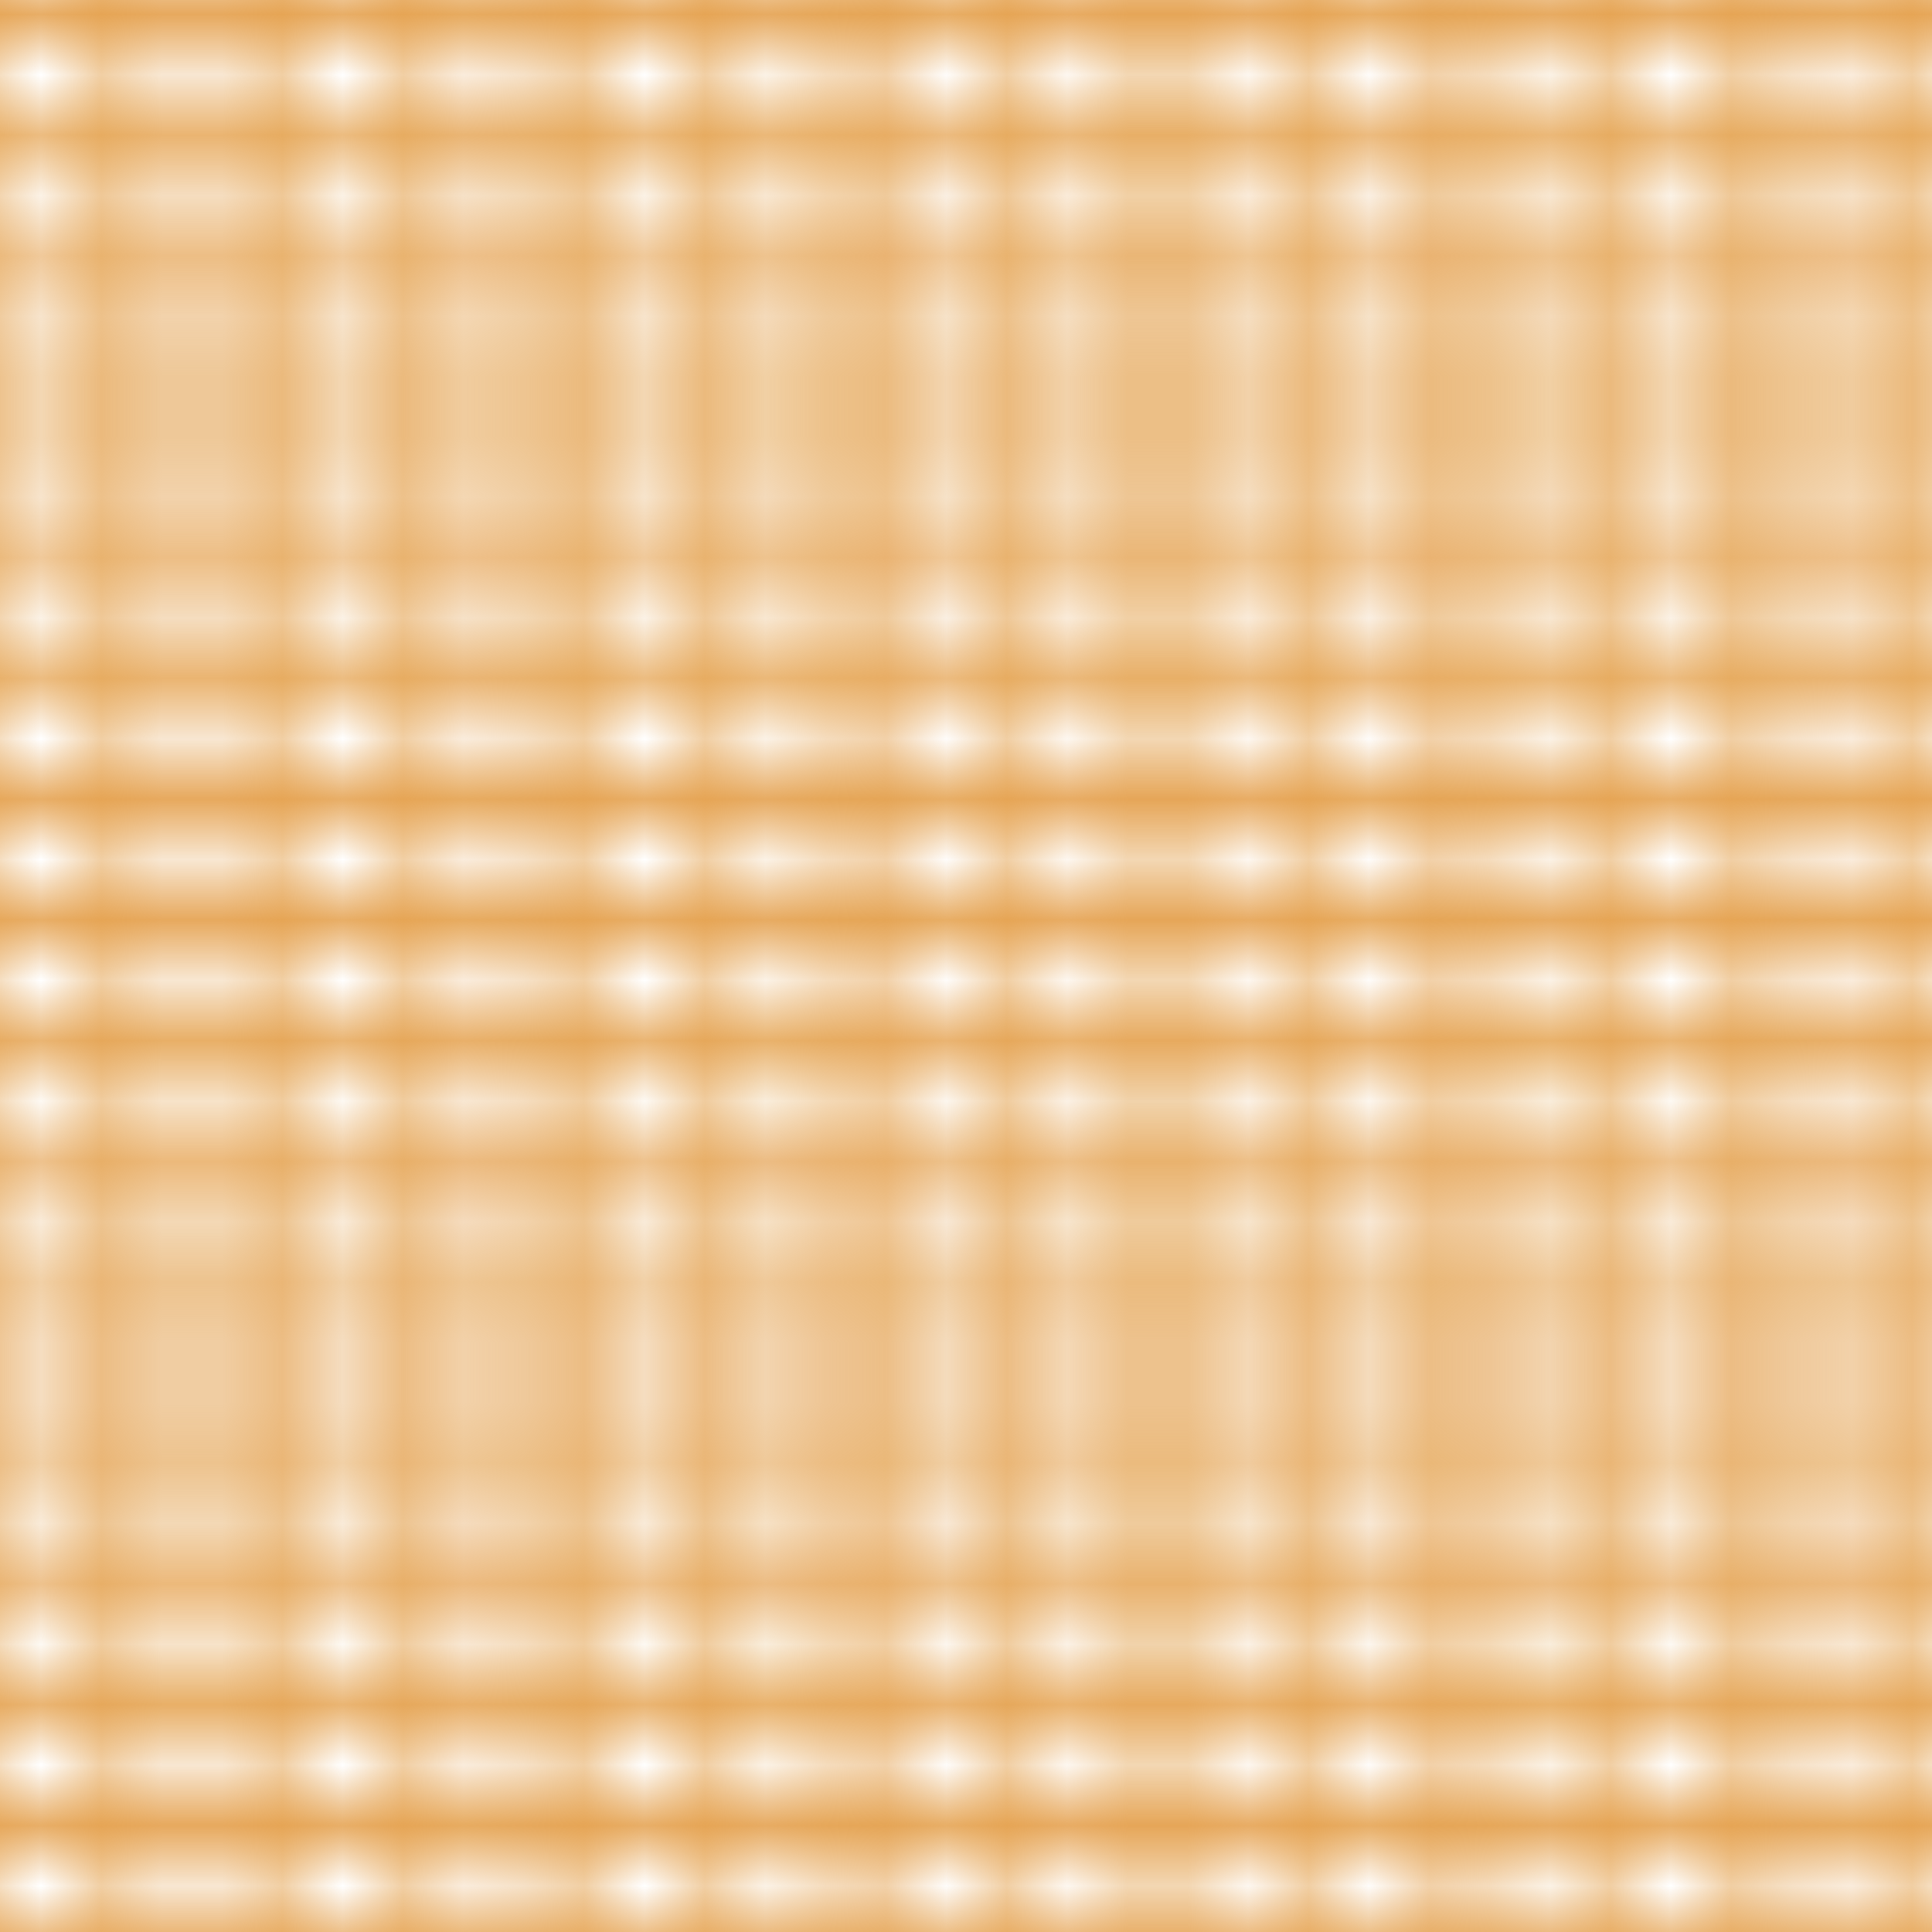 <?xml version="1.0" encoding="UTF-8"?>
<svg xmlns="http://www.w3.org/2000/svg" xmlns:xlink="http://www.w3.org/1999/xlink" width="32px" height="32px" viewBox="0 0 32 32" version="1.1">
<defs>
<clipPath id="clip1">
  <rect x="0" y="0" width="32" height="32"/>
</clipPath>
<g id="surface5" clip-path="url(#clip1)">
<path style="fill:none;stroke-width:1.5;stroke-linecap:butt;stroke-linejoin:miter;stroke:rgb(88.627%,60.392%,25.49%);stroke-opacity:1;stroke-miterlimit:10;" d="M 0 125 L 0 -25 " transform="matrix(0.32,0,0,0.32,0,0)"/>
<path style="fill:none;stroke-width:1.5;stroke-linecap:butt;stroke-linejoin:miter;stroke:rgb(88.627%,60.392%,25.49%);stroke-opacity:1;stroke-miterlimit:10;" d="M 5.261 125 L 5.261 -25 " transform="matrix(0.32,0,0,0.32,0,0)"/>
<path style="fill:none;stroke-width:1.5;stroke-linecap:butt;stroke-linejoin:miter;stroke:rgb(88.627%,60.392%,25.49%);stroke-opacity:1;stroke-miterlimit:10;" d="M 10.535 125 L 10.535 -25 " transform="matrix(0.32,0,0,0.32,0,0)"/>
<path style="fill:none;stroke-width:1.5;stroke-linecap:butt;stroke-linejoin:miter;stroke:rgb(88.627%,60.392%,25.49%);stroke-opacity:1;stroke-miterlimit:10;" d="M 15.796 125 L 15.796 -25 " transform="matrix(0.32,0,0,0.32,0,0)"/>
<path style="fill:none;stroke-width:1.5;stroke-linecap:butt;stroke-linejoin:miter;stroke:rgb(88.627%,60.392%,25.49%);stroke-opacity:1;stroke-miterlimit:10;" d="M 21.045 125 L 21.045 -25 " transform="matrix(0.32,0,0,0.32,0,0)"/>
<path style="fill:none;stroke-width:1.5;stroke-linecap:butt;stroke-linejoin:miter;stroke:rgb(88.627%,60.392%,25.49%);stroke-opacity:1;stroke-miterlimit:10;" d="M 26.318 125 L 26.318 -25 " transform="matrix(0.32,0,0,0.32,0,0)"/>
<path style="fill:none;stroke-width:1.5;stroke-linecap:butt;stroke-linejoin:miter;stroke:rgb(88.627%,60.392%,25.49%);stroke-opacity:1;stroke-miterlimit:10;" d="M 31.58 125 L 31.58 -25 " transform="matrix(0.32,0,0,0.32,0,0)"/>
<path style="fill:none;stroke-width:1.5;stroke-linecap:butt;stroke-linejoin:miter;stroke:rgb(88.627%,60.392%,25.49%);stroke-opacity:1;stroke-miterlimit:10;" d="M 36.841 125 L 36.841 -25 " transform="matrix(0.32,0,0,0.32,0,0)"/>
<path style="fill:none;stroke-width:1.5;stroke-linecap:butt;stroke-linejoin:miter;stroke:rgb(88.627%,60.392%,25.49%);stroke-opacity:1;stroke-miterlimit:10;" d="M 42.114 125 L 42.114 -25 " transform="matrix(0.32,0,0,0.32,0,0)"/>
<path style="fill:none;stroke-width:1.5;stroke-linecap:butt;stroke-linejoin:miter;stroke:rgb(88.627%,60.392%,25.49%);stroke-opacity:1;stroke-miterlimit:10;" d="M 47.375 125 L 47.375 -25 " transform="matrix(0.32,0,0,0.32,0,0)"/>
<path style="fill:none;stroke-width:1.5;stroke-linecap:butt;stroke-linejoin:miter;stroke:rgb(88.627%,60.392%,25.49%);stroke-opacity:1;stroke-miterlimit:10;" d="M 52.625 125 L 52.625 -25 " transform="matrix(0.32,0,0,0.32,0,0)"/>
<path style="fill:none;stroke-width:1.5;stroke-linecap:butt;stroke-linejoin:miter;stroke:rgb(88.627%,60.392%,25.49%);stroke-opacity:1;stroke-miterlimit:10;" d="M 57.886 125 L 57.886 -25 " transform="matrix(0.32,0,0,0.32,0,0)"/>
<path style="fill:none;stroke-width:1.5;stroke-linecap:butt;stroke-linejoin:miter;stroke:rgb(88.627%,60.392%,25.49%);stroke-opacity:1;stroke-miterlimit:10;" d="M 63.159 125 L 63.159 -25 " transform="matrix(0.32,0,0,0.32,0,0)"/>
<path style="fill:none;stroke-width:1.5;stroke-linecap:butt;stroke-linejoin:miter;stroke:rgb(88.627%,60.392%,25.49%);stroke-opacity:1;stroke-miterlimit:10;" d="M 68.42 125 L 68.42 -25 " transform="matrix(0.32,0,0,0.32,0,0)"/>
<path style="fill:none;stroke-width:1.5;stroke-linecap:butt;stroke-linejoin:miter;stroke:rgb(88.627%,60.392%,25.49%);stroke-opacity:1;stroke-miterlimit:10;" d="M 73.682 125 L 73.682 -25 " transform="matrix(0.32,0,0,0.32,0,0)"/>
<path style="fill:none;stroke-width:1.5;stroke-linecap:butt;stroke-linejoin:miter;stroke:rgb(88.627%,60.392%,25.49%);stroke-opacity:1;stroke-miterlimit:10;" d="M 78.955 125 L 78.955 -25 " transform="matrix(0.32,0,0,0.32,0,0)"/>
<path style="fill:none;stroke-width:1.5;stroke-linecap:butt;stroke-linejoin:miter;stroke:rgb(88.627%,60.392%,25.49%);stroke-opacity:1;stroke-miterlimit:10;" d="M 84.204 125 L 84.204 -25 " transform="matrix(0.32,0,0,0.32,0,0)"/>
<path style="fill:none;stroke-width:1.5;stroke-linecap:butt;stroke-linejoin:miter;stroke:rgb(88.627%,60.392%,25.49%);stroke-opacity:1;stroke-miterlimit:10;" d="M 89.465 125 L 89.465 -25 " transform="matrix(0.32,0,0,0.32,0,0)"/>
<path style="fill:none;stroke-width:1.5;stroke-linecap:butt;stroke-linejoin:miter;stroke:rgb(88.627%,60.392%,25.49%);stroke-opacity:1;stroke-miterlimit:10;" d="M 94.739 125 L 94.739 -25 " transform="matrix(0.32,0,0,0.32,0,0)"/>
<path style="fill:none;stroke-width:1.5;stroke-linecap:butt;stroke-linejoin:miter;stroke:rgb(88.627%,60.392%,25.49%);stroke-opacity:1;stroke-miterlimit:10;" d="M 100 125 L 100 -25 " transform="matrix(0.32,0,0,0.32,0,0)"/>
<path style="fill:none;stroke-width:2.5;stroke-linecap:butt;stroke-linejoin:miter;stroke:rgb(88.627%,60.392%,25.49%);stroke-opacity:1;stroke-miterlimit:10;" d="M -25 0 L 125 0 " transform="matrix(0.32,0,0,0.32,0,0)"/>
<path style="fill:none;stroke-width:2.5;stroke-linecap:butt;stroke-linejoin:miter;stroke:rgb(88.627%,60.392%,25.49%);stroke-opacity:1;stroke-miterlimit:10;" d="M -25 6.665 L 125 6.665 " transform="matrix(0.32,0,0,0.32,0,0)"/>
<path style="fill:none;stroke-width:2.5;stroke-linecap:butt;stroke-linejoin:miter;stroke:rgb(88.627%,60.392%,25.49%);stroke-opacity:1;stroke-miterlimit:10;" d="M -25 13.33 L 125 13.33 " transform="matrix(0.32,0,0,0.32,0,0)"/>
<path style="fill:none;stroke-width:2.5;stroke-linecap:butt;stroke-linejoin:miter;stroke:rgb(88.627%,60.392%,25.49%);stroke-opacity:1;stroke-miterlimit:10;" d="M -25 19.995 L 125 19.995 " transform="matrix(0.32,0,0,0.32,0,0)"/>
<path style="fill:none;stroke-width:2.5;stroke-linecap:butt;stroke-linejoin:miter;stroke:rgb(88.627%,60.392%,25.49%);stroke-opacity:1;stroke-miterlimit:10;" d="M -25 26.672 L 125 26.672 " transform="matrix(0.32,0,0,0.32,0,0)"/>
<path style="fill:none;stroke-width:2.5;stroke-linecap:butt;stroke-linejoin:miter;stroke:rgb(88.627%,60.392%,25.49%);stroke-opacity:1;stroke-miterlimit:10;" d="M -25 33.325 L 125 33.325 " transform="matrix(0.32,0,0,0.32,0,0)"/>
<path style="fill:none;stroke-width:2.5;stroke-linecap:butt;stroke-linejoin:miter;stroke:rgb(88.627%,60.392%,25.49%);stroke-opacity:1;stroke-miterlimit:10;" d="M -25 40.002 L 125 40.002 " transform="matrix(0.32,0,0,0.32,0,0)"/>
<path style="fill:none;stroke-width:2.5;stroke-linecap:butt;stroke-linejoin:miter;stroke:rgb(88.627%,60.392%,25.49%);stroke-opacity:1;stroke-miterlimit:10;" d="M -25 46.667 L 125 46.667 " transform="matrix(0.32,0,0,0.32,0,0)"/>
<path style="fill:none;stroke-width:2.5;stroke-linecap:butt;stroke-linejoin:miter;stroke:rgb(88.627%,60.392%,25.49%);stroke-opacity:1;stroke-miterlimit:10;" d="M -25 53.333 L 125 53.333 " transform="matrix(0.32,0,0,0.32,0,0)"/>
<path style="fill:none;stroke-width:2.5;stroke-linecap:butt;stroke-linejoin:miter;stroke:rgb(88.627%,60.392%,25.49%);stroke-opacity:1;stroke-miterlimit:10;" d="M -25 59.998 L 125 59.998 " transform="matrix(0.32,0,0,0.32,0,0)"/>
<path style="fill:none;stroke-width:2.5;stroke-linecap:butt;stroke-linejoin:miter;stroke:rgb(88.627%,60.392%,25.49%);stroke-opacity:1;stroke-miterlimit:10;" d="M -25 66.675 L 125 66.675 " transform="matrix(0.32,0,0,0.32,0,0)"/>
<path style="fill:none;stroke-width:2.5;stroke-linecap:butt;stroke-linejoin:miter;stroke:rgb(88.627%,60.392%,25.49%);stroke-opacity:1;stroke-miterlimit:10;" d="M -25 73.328 L 125 73.328 " transform="matrix(0.32,0,0,0.32,0,0)"/>
<path style="fill:none;stroke-width:2.5;stroke-linecap:butt;stroke-linejoin:miter;stroke:rgb(88.627%,60.392%,25.49%);stroke-opacity:1;stroke-miterlimit:10;" d="M -25 80.005 L 125 80.005 " transform="matrix(0.32,0,0,0.32,0,0)"/>
<path style="fill:none;stroke-width:2.5;stroke-linecap:butt;stroke-linejoin:miter;stroke:rgb(88.627%,60.392%,25.49%);stroke-opacity:1;stroke-miterlimit:10;" d="M -25 86.67 L 125 86.67 " transform="matrix(0.32,0,0,0.32,0,0)"/>
<path style="fill:none;stroke-width:2.5;stroke-linecap:butt;stroke-linejoin:miter;stroke:rgb(88.627%,60.392%,25.49%);stroke-opacity:1;stroke-miterlimit:10;" d="M -25 93.335 L 125 93.335 " transform="matrix(0.32,0,0,0.32,0,0)"/>
<path style="fill:none;stroke-width:2.5;stroke-linecap:butt;stroke-linejoin:miter;stroke:rgb(88.627%,60.392%,25.49%);stroke-opacity:1;stroke-miterlimit:10;" d="M -25 100 L 125 100 " transform="matrix(0.32,0,0,0.32,0,0)"/>
</g>
<pattern id="pattern0" patternUnits="userSpaceOnUse" width="32" height="32" patternTransform="matrix(1,0,0,1,3.171,70.733)">
<use xlink:href="#surface5"/>
</pattern>
</defs>
<g id="surface1">
<rect x="0" y="0" width="32" height="32" style="fill:url(#pattern0);stroke:none;"/>
</g>
</svg>
